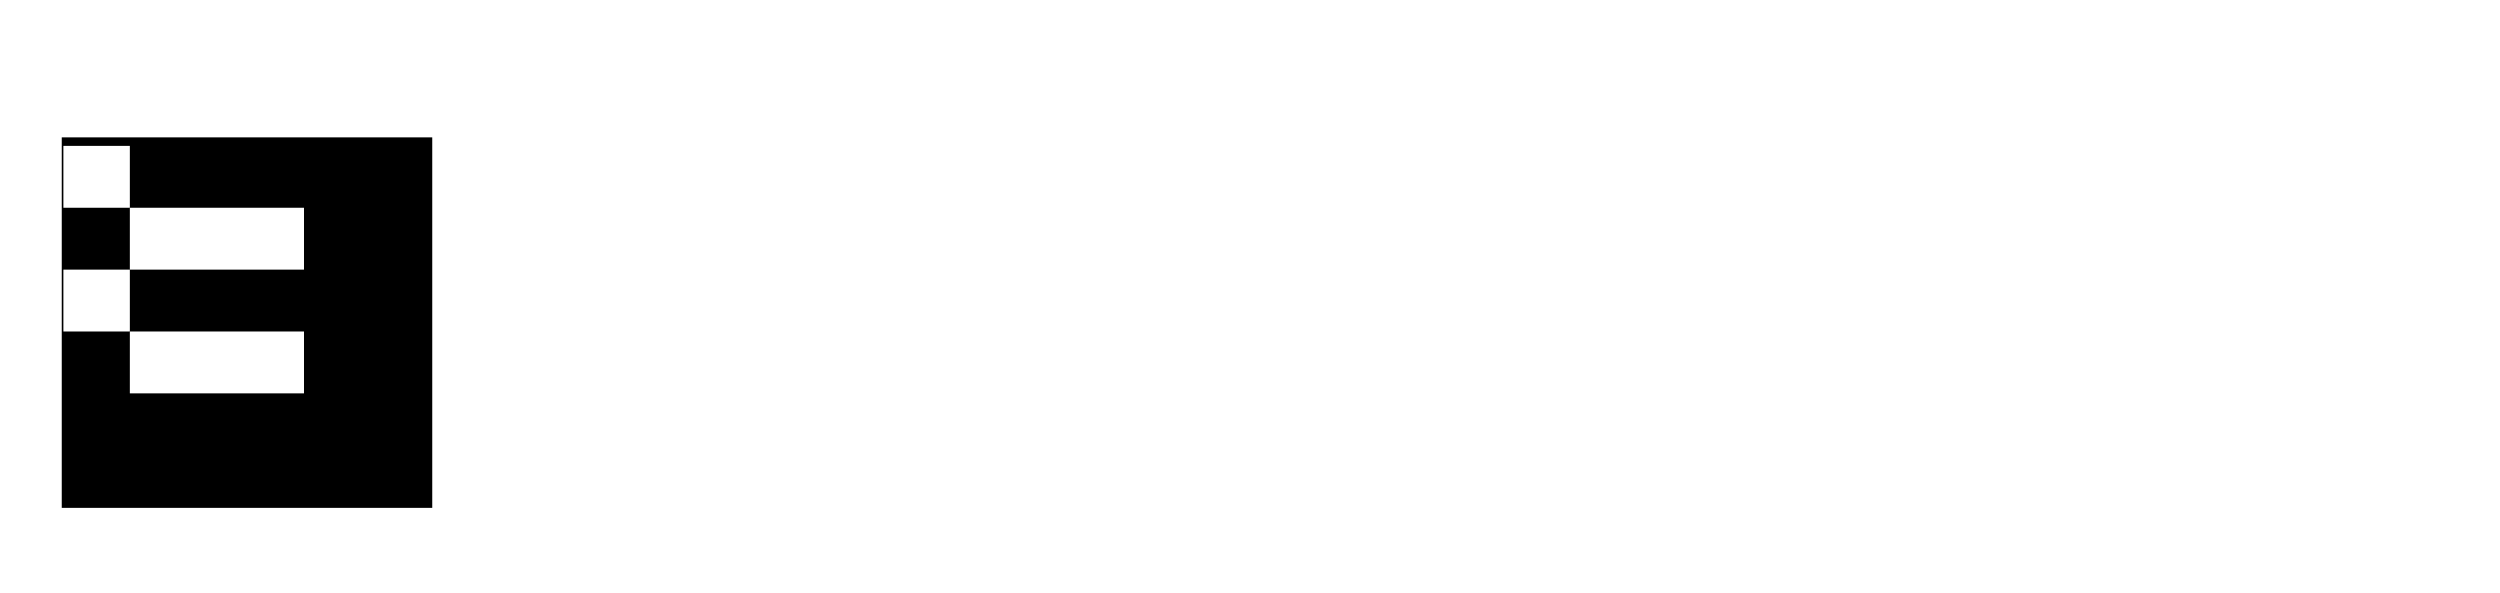 <svg width="1091" height="259" viewBox="0 0 1091 259" fill="none" xmlns="http://www.w3.org/2000/svg">
<path d="M327.254 196.16C314.149 196.16 305.003 192.632 299.819 185.575C294.634 178.518 292.042 169.157 292.042 157.491V66.976H320.557V158.355C320.557 165.124 322.214 169.661 325.526 171.965C328.838 174.27 332.943 175.422 337.84 175.422H383.637C388.246 175.422 392.278 174.27 395.735 171.965C399.191 169.517 400.92 164.98 400.92 158.355V66.976H429.435V157.491C429.435 165.268 428.355 172.037 426.195 177.798C424.034 183.559 420.434 188.095 415.393 191.408C410.353 194.576 403.368 196.16 394.439 196.16H327.254ZM471.695 83.61C466.367 83.61 462.478 82.53 460.03 80.37C457.582 78.209 456.358 74.609 456.358 69.568C456.358 64.384 457.51 60.783 459.814 58.767C462.262 56.607 466.223 55.526 471.695 55.526C477.168 55.526 481.129 56.607 483.577 58.767C486.025 60.783 487.249 64.384 487.249 69.568C487.249 74.465 486.025 78.065 483.577 80.37C481.129 82.53 477.168 83.61 471.695 83.61ZM458.518 194V97.22H484.873V194H458.518ZM519.588 194V84.258L517.427 66.976H652.228V87.715H548.103V119.255H628.898V140.641H548.103V194H519.588ZM686.082 194C676.433 194 669.232 192.056 664.48 188.167C659.871 184.279 657.567 177.942 657.567 169.157V124.871C657.567 122.711 657.711 120.119 657.999 117.094C658.431 113.926 659.439 110.829 661.023 107.805C662.751 104.781 665.56 102.26 669.448 100.244C673.481 98.228 679.025 97.22 686.082 97.22H745.706C752.907 97.22 758.451 98.228 762.34 100.244C766.228 102.26 768.965 104.781 770.549 107.805C772.277 110.829 773.285 113.926 773.573 117.094C774.005 120.119 774.221 122.711 774.221 124.871V166.349C774.221 168.941 774.005 171.821 773.573 174.99C773.285 178.158 772.277 181.182 770.549 184.063C768.821 186.943 766.012 189.319 762.124 191.192C758.235 193.064 752.763 194 745.706 194H686.082ZM694.291 175.422H737.497C744.554 175.422 748.082 172.541 748.082 166.781V124.439C748.082 118.678 744.554 115.798 737.497 115.798H694.291C687.378 115.798 683.922 118.678 683.922 124.439V166.781C683.922 172.541 687.378 175.422 694.291 175.422ZM797.909 194V97.22H815.623L823.832 101.54C827.576 99.524 831.609 97.94 835.929 96.788C840.25 95.636 845.723 95.059 852.347 95.059C862.861 95.059 871.358 96.212 877.839 98.516C884.463 100.82 888.856 102.548 891.016 103.701L883.455 122.495C881.727 121.631 878.847 120.551 874.814 119.255C870.926 117.814 866.317 116.518 860.988 115.366C855.66 114.214 849.827 113.638 843.49 113.638H841.114C834.201 113.638 829.665 115.006 827.504 117.742C825.488 120.479 824.408 125.015 824.264 131.352V194H797.909ZM906.133 194V97.22H923.847L929.248 99.812C933.425 99.092 938.537 98.516 944.586 98.084C950.635 97.508 957.836 97.22 966.189 97.22H976.99C981.167 97.22 985.199 97.796 989.088 98.948C992.976 99.956 995.856 101.468 997.729 103.485C1001.47 101.612 1006.66 100.1 1013.28 98.948C1019.91 97.796 1028.55 97.22 1039.21 97.22H1050.01C1057.21 97.22 1062.75 98.228 1066.64 100.244C1070.53 102.26 1073.27 104.781 1074.85 107.805C1076.58 110.829 1077.59 113.926 1077.87 117.094C1078.31 120.119 1078.52 122.711 1078.52 124.871V194H1052.17V124.439C1052.17 118.678 1048.71 115.798 1041.8 115.798H1011.55C1009.25 115.798 1007.67 116.086 1006.8 116.662C1005.94 117.238 1005.51 118.534 1005.51 120.551V194H979.15V124.439C979.15 118.678 975.694 115.798 968.781 115.798H938.969C936.233 115.798 934.433 116.086 933.569 116.662C932.849 117.094 932.488 118.39 932.488 120.551V194H906.133Z" fill="white"/>
<g filter="url(#filter0_d_1367_4562)">
<rect y="33" width="161.684" height="161.684" fill="black"/>
</g>
<g filter="url(#filter1_i_1367_4562)">
<rect x="27.664" y="59.664" width="29" height="27" fill="white"/>
</g>
<g filter="url(#filter2_i_1367_4562)">
<rect x="27.664" y="113.664" width="29" height="27" fill="white"/>
</g>
<g filter="url(#filter3_i_1367_4562)">
<rect x="56.664" y="86.664" width="76" height="27" fill="white"/>
</g>
<g filter="url(#filter4_i_1367_4562)">
<rect x="56.664" y="140.664" width="76" height="27" fill="white"/>
</g>
<defs>
<filter id="filter0_d_1367_4562" x="0" y="33" width="194.024" height="194.02" filterUnits="userSpaceOnUse" color-interpolation-filters="sRGB">
<feFlood flood-opacity="0" result="BackgroundImageFix"/>
<feColorMatrix in="SourceAlpha" type="matrix" values="0 0 0 0 0 0 0 0 0 0 0 0 0 0 0 0 0 0 127 0" result="hardAlpha"/>
<feOffset dx="26.947" dy="26.947"/>
<feGaussianBlur stdDeviation="2.695"/>
<feComposite in2="hardAlpha" operator="out"/>
<feColorMatrix type="matrix" values="0 0 0 0 0 0 0 0 0 0 0 0 0 0 0 0 0 0 0.25 0"/>
<feBlend mode="normal" in2="BackgroundImageFix" result="effect1_dropShadow_1367_4562"/>
<feBlend mode="normal" in="SourceGraphic" in2="effect1_dropShadow_1367_4562" result="shape"/>
</filter>
<filter id="filter1_i_1367_4562" x="27.664" y="59.664" width="29" height="31" filterUnits="userSpaceOnUse" color-interpolation-filters="sRGB">
<feFlood flood-opacity="0" result="BackgroundImageFix"/>
<feBlend mode="normal" in="SourceGraphic" in2="BackgroundImageFix" result="shape"/>
<feColorMatrix in="SourceAlpha" type="matrix" values="0 0 0 0 0 0 0 0 0 0 0 0 0 0 0 0 0 0 127 0" result="hardAlpha"/>
<feOffset dy="4"/>
<feGaussianBlur stdDeviation="2"/>
<feComposite in2="hardAlpha" operator="arithmetic" k2="-1" k3="1"/>
<feColorMatrix type="matrix" values="0 0 0 0 0 0 0 0 0 0 0 0 0 0 0 0 0 0 0.25 0"/>
<feBlend mode="normal" in2="shape" result="effect1_innerShadow_1367_4562"/>
</filter>
<filter id="filter2_i_1367_4562" x="27.664" y="113.664" width="29" height="31" filterUnits="userSpaceOnUse" color-interpolation-filters="sRGB">
<feFlood flood-opacity="0" result="BackgroundImageFix"/>
<feBlend mode="normal" in="SourceGraphic" in2="BackgroundImageFix" result="shape"/>
<feColorMatrix in="SourceAlpha" type="matrix" values="0 0 0 0 0 0 0 0 0 0 0 0 0 0 0 0 0 0 127 0" result="hardAlpha"/>
<feOffset dy="4"/>
<feGaussianBlur stdDeviation="2"/>
<feComposite in2="hardAlpha" operator="arithmetic" k2="-1" k3="1"/>
<feColorMatrix type="matrix" values="0 0 0 0 0 0 0 0 0 0 0 0 0 0 0 0 0 0 0.25 0"/>
<feBlend mode="normal" in2="shape" result="effect1_innerShadow_1367_4562"/>
</filter>
<filter id="filter3_i_1367_4562" x="56.664" y="86.664" width="76" height="31" filterUnits="userSpaceOnUse" color-interpolation-filters="sRGB">
<feFlood flood-opacity="0" result="BackgroundImageFix"/>
<feBlend mode="normal" in="SourceGraphic" in2="BackgroundImageFix" result="shape"/>
<feColorMatrix in="SourceAlpha" type="matrix" values="0 0 0 0 0 0 0 0 0 0 0 0 0 0 0 0 0 0 127 0" result="hardAlpha"/>
<feOffset dy="4"/>
<feGaussianBlur stdDeviation="2"/>
<feComposite in2="hardAlpha" operator="arithmetic" k2="-1" k3="1"/>
<feColorMatrix type="matrix" values="0 0 0 0 0 0 0 0 0 0 0 0 0 0 0 0 0 0 0.25 0"/>
<feBlend mode="normal" in2="shape" result="effect1_innerShadow_1367_4562"/>
</filter>
<filter id="filter4_i_1367_4562" x="56.664" y="140.664" width="76" height="31" filterUnits="userSpaceOnUse" color-interpolation-filters="sRGB">
<feFlood flood-opacity="0" result="BackgroundImageFix"/>
<feBlend mode="normal" in="SourceGraphic" in2="BackgroundImageFix" result="shape"/>
<feColorMatrix in="SourceAlpha" type="matrix" values="0 0 0 0 0 0 0 0 0 0 0 0 0 0 0 0 0 0 127 0" result="hardAlpha"/>
<feOffset dy="4"/>
<feGaussianBlur stdDeviation="2"/>
<feComposite in2="hardAlpha" operator="arithmetic" k2="-1" k3="1"/>
<feColorMatrix type="matrix" values="0 0 0 0 0 0 0 0 0 0 0 0 0 0 0 0 0 0 0.25 0"/>
<feBlend mode="normal" in2="shape" result="effect1_innerShadow_1367_4562"/>
</filter>
</defs>
</svg>

